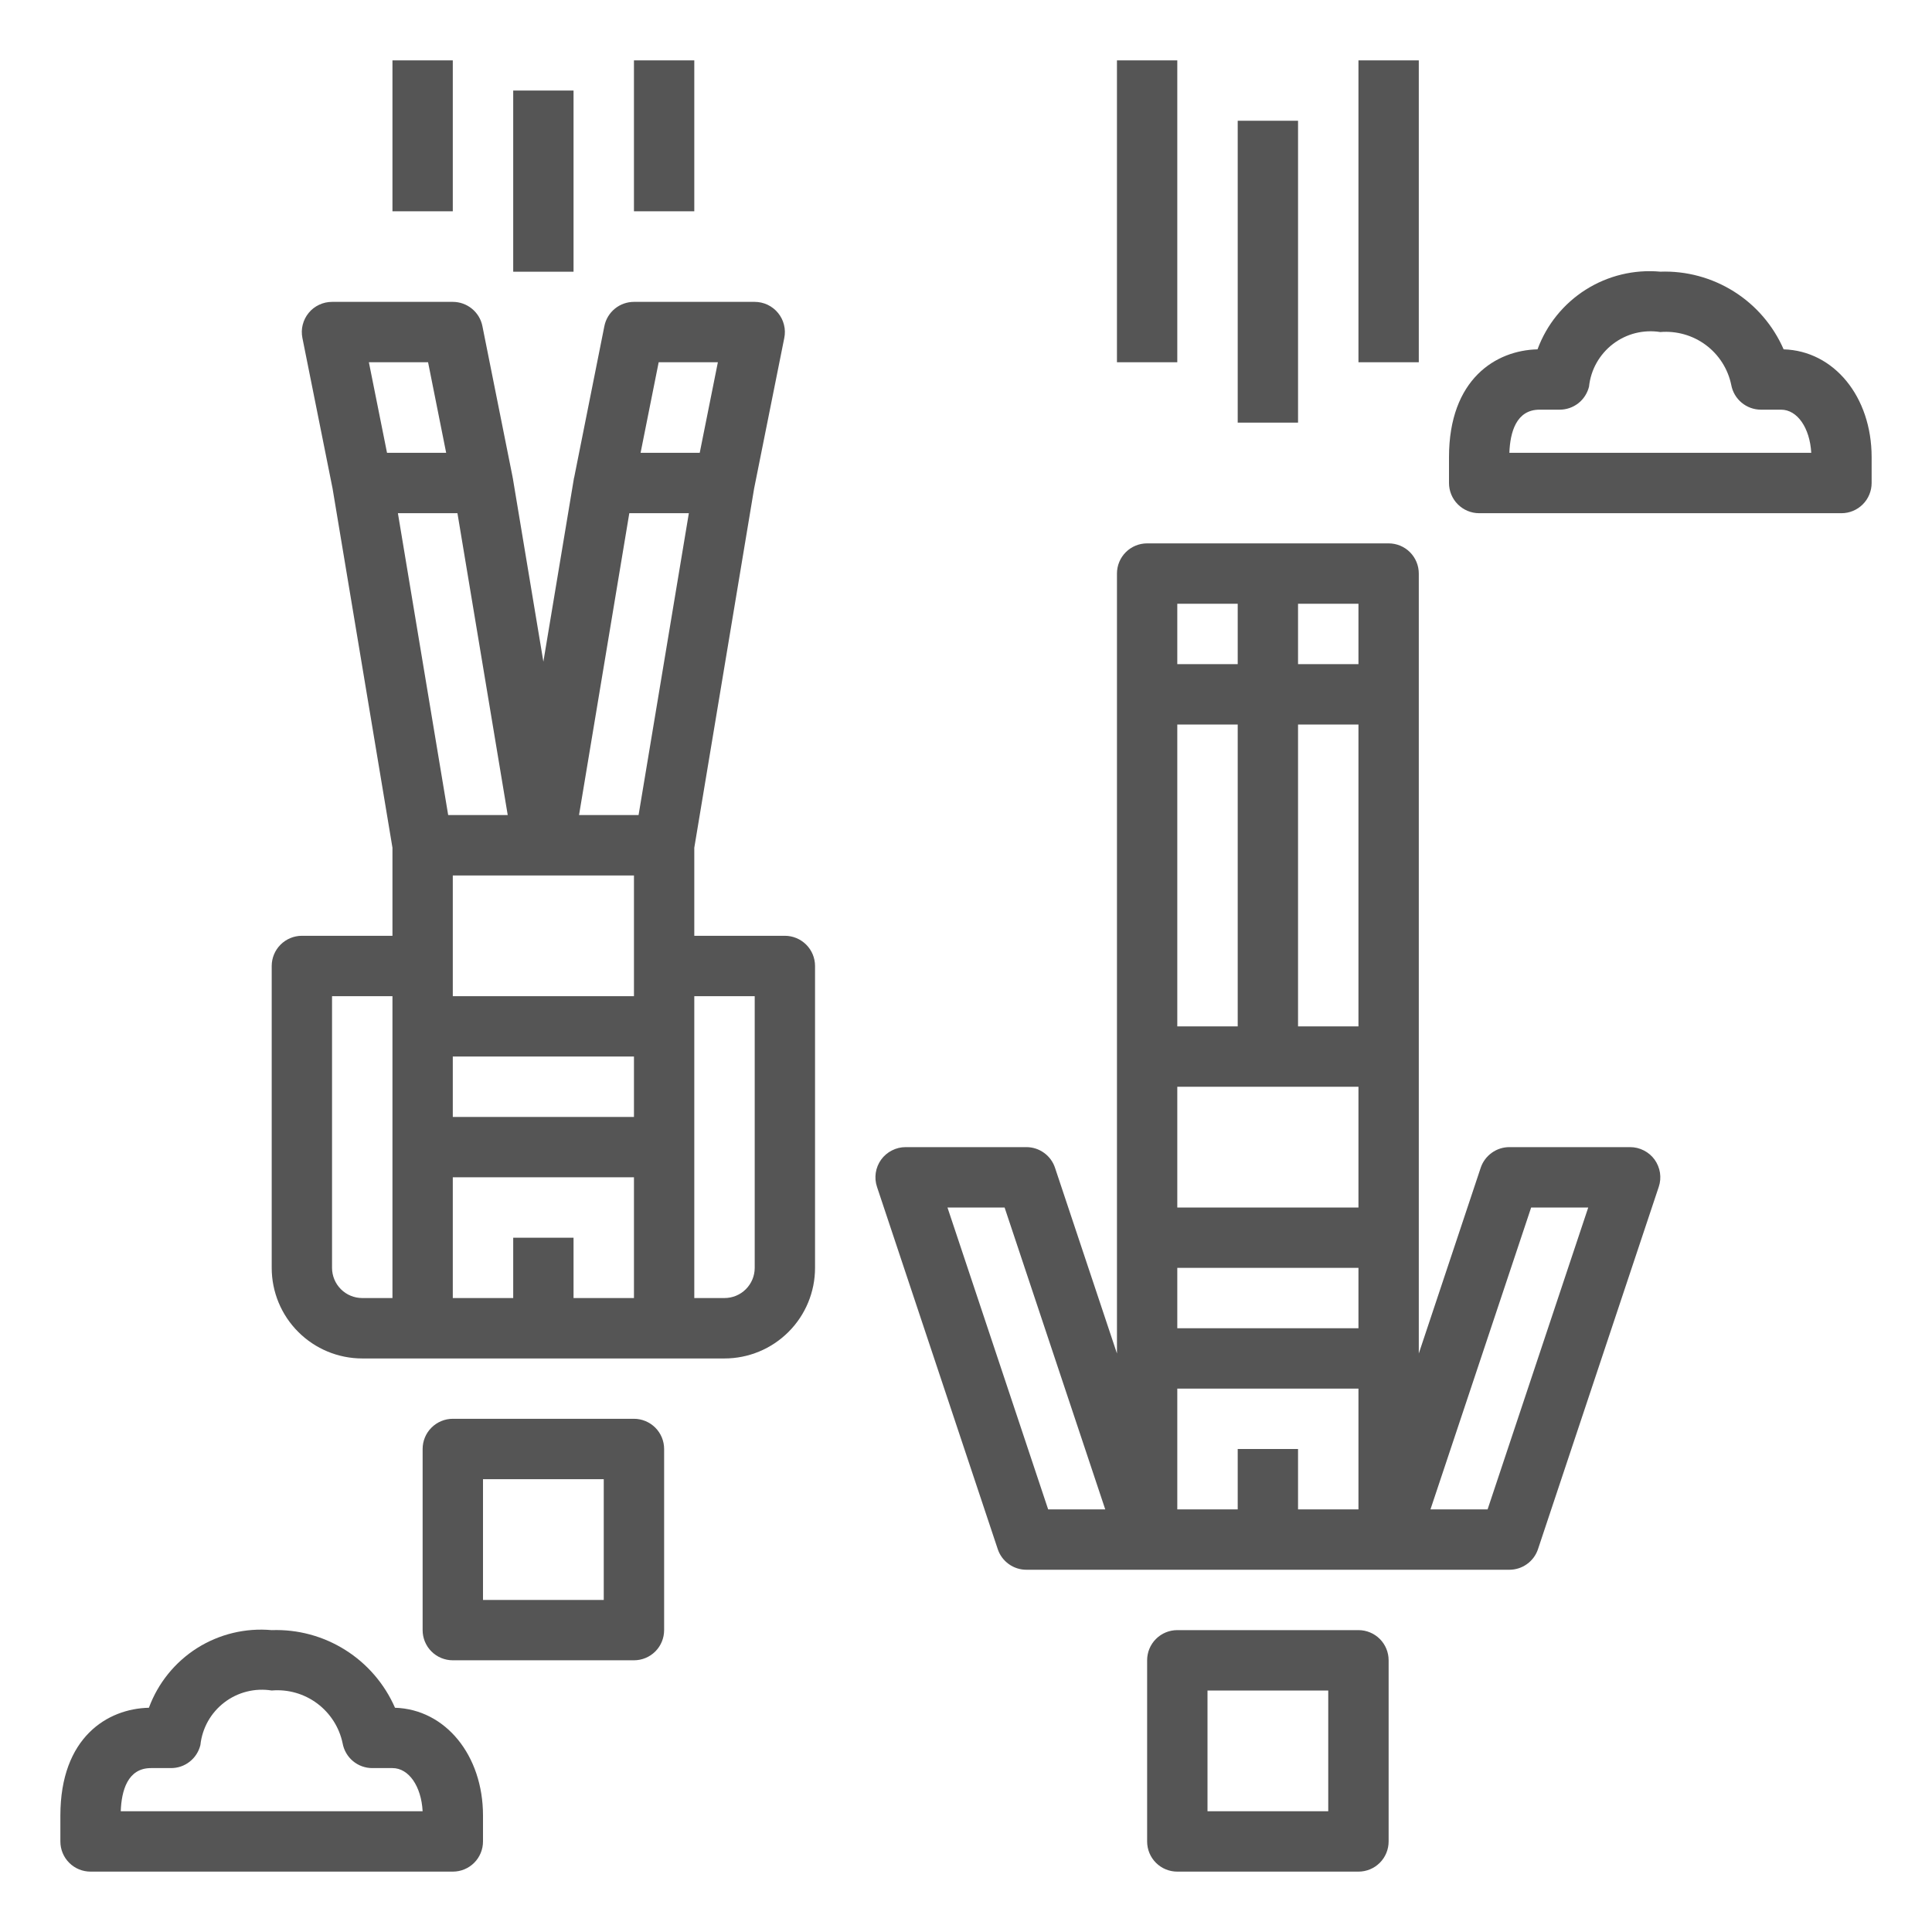 <svg width="44" height="44" viewBox="0 0 44 44" fill="none" xmlns="http://www.w3.org/2000/svg">
<path d="M30.938 37.125C31.12 37.125 31.295 37.197 31.424 37.326C31.553 37.455 31.625 37.63 31.625 37.812V41.938C31.625 42.12 31.553 42.295 31.424 42.424C31.295 42.553 31.12 42.625 30.938 42.625H26.812C26.63 42.625 26.455 42.553 26.326 42.424C26.197 42.295 26.125 42.12 26.125 41.938V37.812C26.125 37.63 26.197 37.455 26.326 37.326C26.455 37.197 26.63 37.125 26.812 37.125H30.938ZM27.5 41.25H30.25V38.5H27.5V41.25Z" fill="#555555"/>
<path d="M32.312 30.825L33.722 26.595C33.768 26.458 33.856 26.339 33.973 26.255C34.09 26.17 34.231 26.125 34.375 26.125H37.125C37.234 26.125 37.341 26.151 37.438 26.201C37.535 26.25 37.619 26.322 37.683 26.41C37.746 26.499 37.788 26.601 37.805 26.709C37.821 26.816 37.812 26.926 37.777 27.03L35.027 35.28C34.982 35.417 34.894 35.536 34.777 35.62C34.66 35.705 34.519 35.75 34.375 35.75H23.375C23.231 35.75 23.09 35.705 22.973 35.62C22.856 35.536 22.768 35.417 22.723 35.28L19.973 27.03C19.938 26.926 19.929 26.816 19.945 26.709C19.962 26.601 20.003 26.499 20.067 26.41C20.131 26.322 20.215 26.25 20.312 26.201C20.409 26.151 20.516 26.125 20.625 26.125H23.375C23.519 26.125 23.66 26.17 23.777 26.255C23.894 26.339 23.982 26.458 24.027 26.595L25.438 30.825V13.062C25.438 12.88 25.51 12.705 25.639 12.576C25.768 12.447 25.943 12.375 26.125 12.375H31.625C31.807 12.375 31.982 12.447 32.111 12.576C32.24 12.705 32.312 12.88 32.312 13.062V30.825ZM33.879 34.375L36.171 27.5H34.871L32.578 34.375H33.879ZM22.879 27.5H21.578L23.871 34.375H25.171L22.879 27.5ZM28.188 13.75H26.812V15.125H28.188V13.75ZM28.188 16.5H26.812V23.375H28.188V16.5ZM30.938 13.75H29.562V15.125H30.938V13.75ZM30.938 16.5H29.562V23.375H30.938V16.5ZM30.938 24.75H26.812V27.5H30.938V24.75ZM30.938 28.875H26.812V30.25H30.938V28.875ZM30.938 31.625H26.812V34.375H28.188V33H29.562V34.375H30.938V31.625Z" fill="#555555"/>
<path d="M14.438 32.312C14.62 32.312 14.795 32.385 14.924 32.514C15.053 32.643 15.125 32.818 15.125 33V37.125C15.125 37.307 15.053 37.482 14.924 37.611C14.795 37.74 14.62 37.812 14.438 37.812H10.312C10.13 37.812 9.955 37.74 9.826 37.611C9.697 37.482 9.625 37.307 9.625 37.125V33C9.625 32.818 9.697 32.643 9.826 32.514C9.955 32.385 10.13 32.312 10.312 32.312H14.438ZM11 36.438H13.75V33.688H11V36.438Z" fill="#555555"/>
<path d="M17.875 21.312C18.057 21.312 18.232 21.385 18.361 21.514C18.49 21.643 18.562 21.818 18.562 22V28.875C18.562 29.422 18.345 29.947 17.958 30.333C17.572 30.72 17.047 30.938 16.5 30.938H8.25C7.703 30.938 7.178 30.72 6.792 30.333C6.405 29.947 6.188 29.422 6.188 28.875V22C6.188 21.818 6.26 21.643 6.389 21.514C6.518 21.385 6.693 21.312 6.875 21.312H8.938V19.306L7.574 11.125L6.887 7.697C6.867 7.597 6.869 7.494 6.894 7.396C6.919 7.297 6.965 7.205 7.03 7.126C7.094 7.047 7.176 6.984 7.268 6.941C7.36 6.897 7.461 6.875 7.562 6.875H10.312C10.471 6.875 10.625 6.93 10.747 7.03C10.87 7.13 10.955 7.27 10.986 7.425L11.674 10.863C11.674 10.863 11.674 10.869 11.674 10.873C11.674 10.876 11.677 10.88 11.678 10.884L12.375 15.069L13.072 10.887C13.072 10.883 13.072 10.88 13.076 10.876L13.764 7.428C13.795 7.272 13.879 7.132 14.002 7.031C14.125 6.93 14.279 6.875 14.438 6.875H17.188C17.29 6.875 17.39 6.898 17.482 6.941C17.574 6.985 17.656 7.049 17.72 7.128C17.785 7.207 17.831 7.299 17.855 7.398C17.88 7.497 17.882 7.6 17.861 7.7L17.174 11.128L15.812 19.306V21.312H17.875ZM15.812 29.562H16.5C16.682 29.562 16.857 29.49 16.986 29.361C17.115 29.232 17.188 29.057 17.188 28.875V22.688H15.812V29.562ZM10.312 29.562H11.688V28.188H13.062V29.562H14.438V26.812H10.312V29.562ZM10.312 25.438H14.438V24.062H10.312V25.438ZM7.562 22.688V28.875C7.562 29.057 7.635 29.232 7.764 29.361C7.893 29.49 8.068 29.562 8.25 29.562H8.938V22.688H7.562ZM9.749 8.25H8.401L8.814 10.312H10.161L9.749 8.25ZM10.418 11.688H9.062L10.207 18.562H11.563L10.418 11.688ZM10.312 19.938V22.688H14.438V19.938H10.312ZM14.332 11.688L13.187 18.562H14.543L15.688 11.688H14.332ZM15.936 10.312L16.349 8.25H15.001L14.589 10.312H15.936Z" fill="#555555"/>
<path d="M28.188 2.75H29.562V9.625H28.188V2.75Z" fill="#555555"/>
<path d="M30.938 1.375H32.312V8.25H30.938V1.375Z" fill="#555555"/>
<path d="M25.438 1.375H26.812V8.25H25.438V1.375Z" fill="#555555"/>
<path d="M11.688 2.062H13.062V6.188H11.688V2.062Z" fill="#555555"/>
<path d="M14.438 1.375H15.812V4.812H14.438V1.375Z" fill="#555555"/>
<path d="M8.938 1.375H10.312V4.812H8.938V1.375Z" fill="#555555"/>
<path d="M41.938 11.688H33.688C33.505 11.688 33.33 11.615 33.201 11.486C33.072 11.357 33 11.182 33 11V10.411C33 8.628 34.075 7.977 35.016 7.956C35.223 7.394 35.609 6.917 36.114 6.597C36.62 6.277 37.217 6.133 37.812 6.187C38.404 6.166 38.988 6.324 39.489 6.639C39.99 6.954 40.384 7.413 40.621 7.956C41.767 7.99 42.625 9.034 42.625 10.411V11C42.625 11.182 42.553 11.357 42.424 11.486C42.295 11.615 42.12 11.688 41.938 11.688ZM40.562 9.33H40.104C39.943 9.33 39.787 9.273 39.664 9.17C39.54 9.067 39.457 8.924 39.428 8.766C39.353 8.402 39.147 8.079 38.849 7.857C38.551 7.636 38.182 7.531 37.812 7.562C37.624 7.532 37.431 7.541 37.245 7.587C37.059 7.634 36.886 7.718 36.733 7.835C36.582 7.951 36.455 8.097 36.361 8.264C36.267 8.43 36.209 8.615 36.189 8.805C36.152 8.954 36.067 9.088 35.946 9.183C35.825 9.278 35.675 9.33 35.521 9.33H35.062C34.532 9.33 34.392 9.843 34.375 10.312H41.25C41.218 9.746 40.934 9.33 40.562 9.33Z" fill="#555555"/>
<path d="M3.391 38.893C3.598 38.332 3.984 37.854 4.489 37.534C4.995 37.215 5.592 37.071 6.188 37.125C6.779 37.104 7.363 37.261 7.864 37.577C8.365 37.892 8.759 38.351 8.996 38.893C10.142 38.928 11 39.972 11 41.348V41.938C11 42.12 10.928 42.295 10.799 42.424C10.67 42.553 10.495 42.625 10.312 42.625H2.062C1.88 42.625 1.705 42.553 1.576 42.424C1.447 42.295 1.375 42.12 1.375 41.938V41.348C1.375 39.566 2.45 38.913 3.391 38.893ZM9.625 41.25C9.595 40.684 9.312 40.267 8.938 40.267H8.479C8.318 40.267 8.162 40.211 8.039 40.108C7.915 40.005 7.832 39.861 7.803 39.703C7.728 39.34 7.521 39.017 7.224 38.795C6.926 38.573 6.557 38.468 6.188 38.5C5.999 38.47 5.806 38.478 5.62 38.525C5.434 38.572 5.26 38.656 5.109 38.772C4.957 38.888 4.83 39.034 4.736 39.201C4.643 39.368 4.584 39.552 4.564 39.742C4.527 39.892 4.442 40.025 4.321 40.12C4.2 40.216 4.05 40.267 3.896 40.267H3.438C2.907 40.267 2.767 40.78 2.75 41.25H9.625Z" fill="#555555"/>
</svg>
